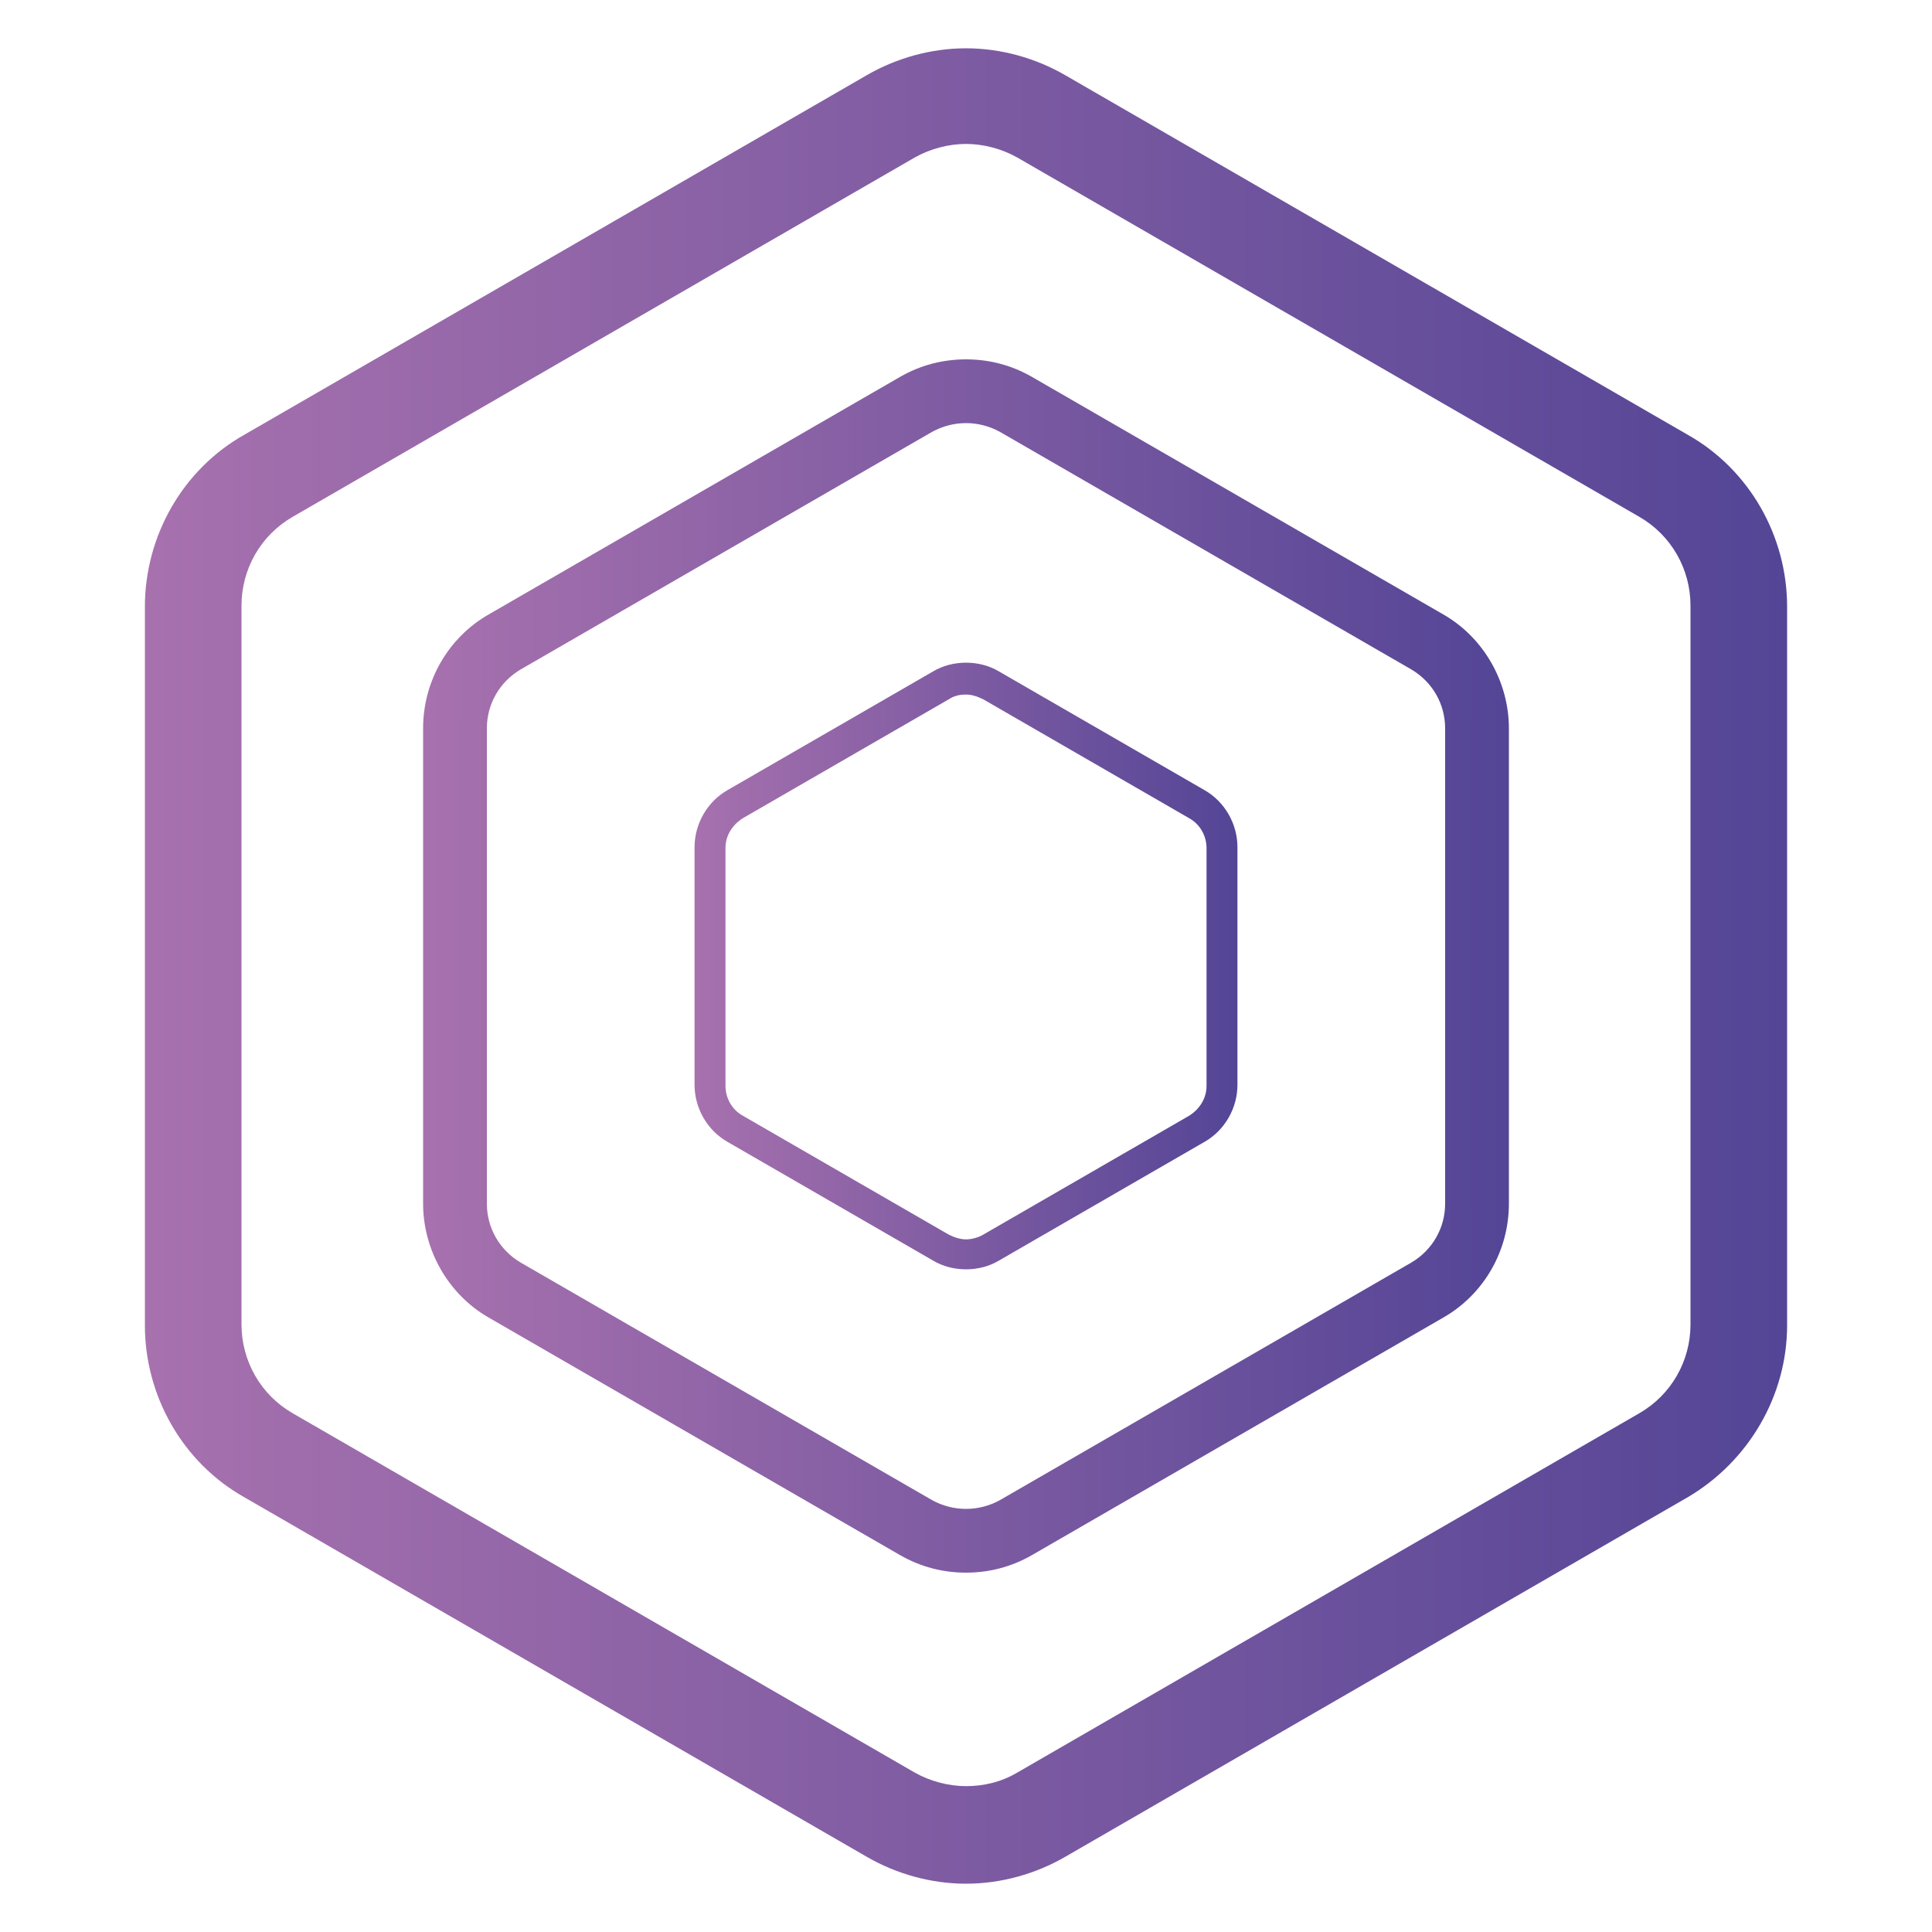 <?xml version="1.0" encoding="utf-8"?>
<!-- Generator: Adobe Illustrator 25.0.0, SVG Export Plug-In . SVG Version: 6.00 Build 0)  -->
<svg version="1.1" id="Livello_1" xmlns="http://www.w3.org/2000/svg" xmlns:xlink="http://www.w3.org/1999/xlink" x="0px" y="0px"
	 viewBox="0 0 200 200" style="enable-background:new 0 0 200 200;" xml:space="preserve">
<style type="text/css">
	.st0{fill:url(#SVGID_1_);}
	.st1{fill:url(#SVGID_2_);}
	.st2{fill:url(#SVGID_3_);}
</style>
<linearGradient id="SVGID_1_" gradientUnits="userSpaceOnUse" x1="14.97" y1="100" x2="185.03" y2="100">
	<stop  offset="0" style="stop-color:#A771AE"/>
	<stop  offset="1" style="stop-color:#544596"/>
</linearGradient>
<path class="st0" d="M100,14.9c1.8,0,3.7,0.5,5.3,1.4l64.4,37.2c3.3,1.9,5.3,5.4,5.3,9.2l0,74.4c0,3.8-2,7.3-5.3,9.2l-64.4,37.2
	c-1.7,1-3.5,1.4-5.3,1.4c-1.8,0-3.7-0.5-5.3-1.4l-64.4-37.2c-3.3-1.9-5.3-5.4-5.3-9.2l0-74.4c0-3.8,2-7.3,5.3-9.2l64.4-37.2
	C96.3,15.4,98.2,14.9,100,14.9 M100,5c-3.6,0-7.2,1-10.3,2.8L25.3,45C18.9,48.6,15,55.5,15,62.8l0,74.4c0,7.3,3.9,14.2,10.3,17.8
	l64.4,37.2c3.1,1.8,6.7,2.8,10.3,2.8c3.6,0,7.2-1,10.3-2.8l64.4-37.2c6.3-3.7,10.3-10.5,10.3-17.8l0-74.4c0-7.3-3.9-14.2-10.3-17.8
	L110.3,7.8C107.2,6,103.6,5,100,5L100,5z"/>
<linearGradient id="SVGID_2_" gradientUnits="userSpaceOnUse" x1="43.807" y1="100" x2="156.193" y2="100">
	<stop  offset="0" style="stop-color:#A771AE"/>
	<stop  offset="1" style="stop-color:#544596"/>
</linearGradient>
<path class="st1" d="M100,43.8c1.2,0,2.4,0.3,3.5,0.9l42.6,24.6c2.2,1.3,3.5,3.6,3.5,6.1l0,49.2c0,2.5-1.3,4.8-3.5,6.1l-42.6,24.6
	c-1.1,0.6-2.3,0.9-3.5,0.9c-1.2,0-2.4-0.3-3.5-0.9l-42.6-24.6c-2.2-1.3-3.5-3.6-3.5-6.1l0-49.2c0-2.5,1.3-4.8,3.5-6.1l42.6-24.6
	C97.6,44.1,98.8,43.8,100,43.8 M100,37.2c-2.4,0-4.7,0.6-6.8,1.8L50.6,63.6c-4.2,2.4-6.8,6.9-6.8,11.8l0,49.2
	c0,4.8,2.6,9.4,6.8,11.8L93.2,161c2.1,1.2,4.4,1.8,6.8,1.8c2.4,0,4.7-0.6,6.8-1.8l42.6-24.6c4.2-2.4,6.8-6.9,6.8-11.8l0-49.2
	c0-4.8-2.6-9.4-6.8-11.8L106.8,39C104.7,37.8,102.4,37.2,100,37.2L100,37.2z"/>
<linearGradient id="SVGID_3_" gradientUnits="userSpaceOnUse" x1="71.904" y1="100" x2="128.096" y2="100">
	<stop  offset="0" style="stop-color:#A771AE"/>
	<stop  offset="1" style="stop-color:#544596"/>
</linearGradient>
<path class="st2" d="M100,71.9c0.6,0,1.2,0.2,1.8,0.5l21.3,12.3c1.1,0.6,1.8,1.8,1.8,3.1l0,24.6c0,1.3-0.7,2.4-1.8,3.1l-21.3,12.3
	c-0.5,0.3-1.2,0.5-1.8,0.5c-0.6,0-1.2-0.2-1.8-0.5l-21.3-12.3c-1.1-0.6-1.8-1.8-1.8-3.1l0-24.6c0-1.3,0.7-2.4,1.8-3.1l21.3-12.3
	C98.8,72,99.4,71.9,100,71.9 M100,68.6c-1.2,0-2.4,0.3-3.4,0.9L75.3,81.8c-2.1,1.2-3.4,3.5-3.4,5.9l0,24.6c0,2.4,1.3,4.7,3.4,5.9
	l21.3,12.3c1,0.6,2.2,0.9,3.4,0.9c1.2,0,2.4-0.3,3.4-0.9l21.3-12.3c2.1-1.2,3.4-3.5,3.4-5.9l0-24.6c0-2.4-1.3-4.7-3.4-5.9
	l-21.3-12.3C102.4,68.9,101.2,68.6,100,68.6L100,68.6z"/>
</svg>
